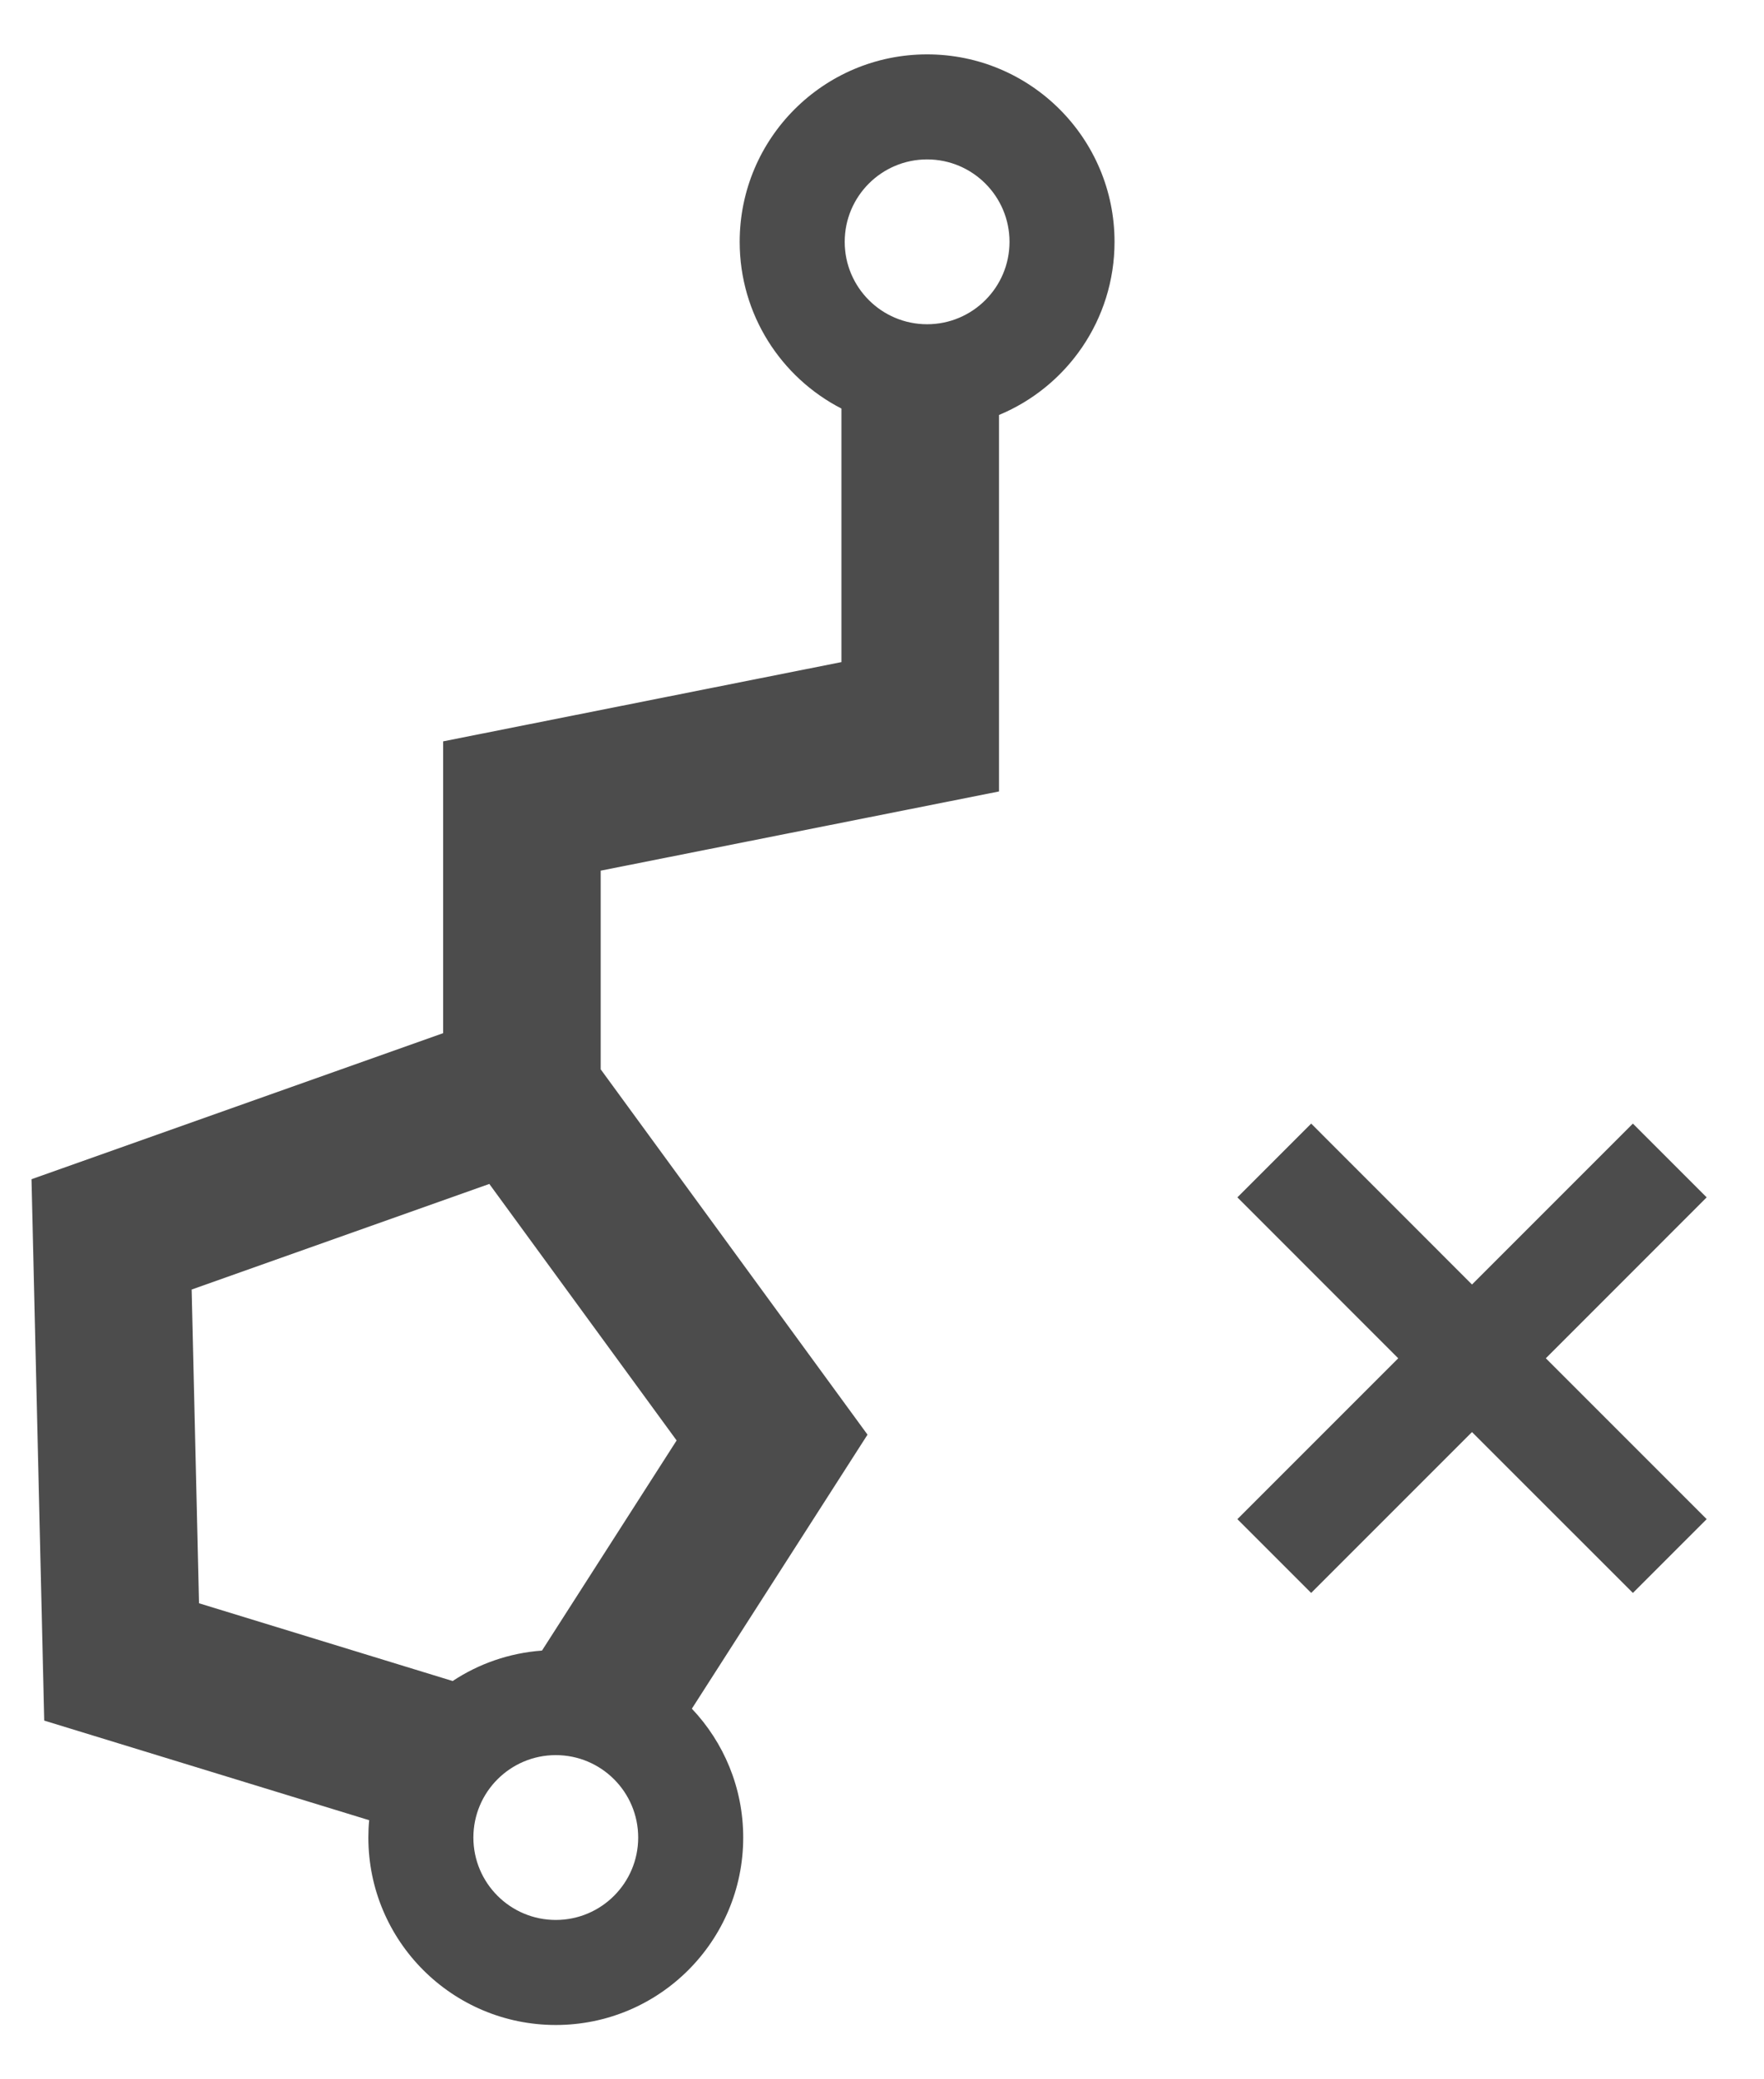 <svg width="28" height="33" viewBox="0 0 28 33" fill="none" xmlns="http://www.w3.org/2000/svg">
<g id="Union">
<path fill-rule="evenodd" clip-rule="evenodd" d="M15.857 6.586C16.934 6.139 17.691 5.077 17.691 3.838C17.691 2.195 16.359 0.863 14.716 0.863C13.073 0.863 11.741 2.195 11.741 3.838C11.741 4.991 12.397 5.991 13.356 6.484V10.508L7.034 11.766V16.397L0.5 18.715L0.702 27.307L5.86 28.888C5.851 28.979 5.847 29.07 5.847 29.163C5.847 30.806 7.179 32.138 8.822 32.138C10.465 32.138 11.797 30.806 11.797 29.163C11.797 28.371 11.487 27.651 10.982 27.118L13.77 22.769L9.535 16.971V13.818L15.857 12.561V6.586ZM14.716 5.146C15.438 5.146 16.024 4.56 16.024 3.838C16.024 3.116 15.438 2.53 14.716 2.53C13.994 2.53 13.408 3.116 13.408 3.838C13.408 4.56 13.994 5.146 14.716 5.146ZM8.603 26.196C8.082 26.234 7.597 26.406 7.185 26.679L3.159 25.445L3.042 20.466L7.767 18.79L10.74 22.861L8.603 26.196ZM8.822 30.471C9.544 30.471 10.13 29.885 10.13 29.163C10.13 28.441 9.544 27.855 8.822 27.855C8.1 27.855 7.514 28.441 7.514 29.163C7.514 29.885 8.1 30.471 8.822 30.471Z" fill="black" fill-opacity="0.7"/>
<path d="M19.641 19.003L20.812 17.832L23.365 20.386L25.919 17.832L27.09 19.003L24.537 21.557L27.09 24.11L25.919 25.281L23.365 22.728L20.812 25.281L19.641 24.11L22.194 21.557L19.641 19.003Z" fill="black" fill-opacity="0.7"/>
</g>
</svg>
